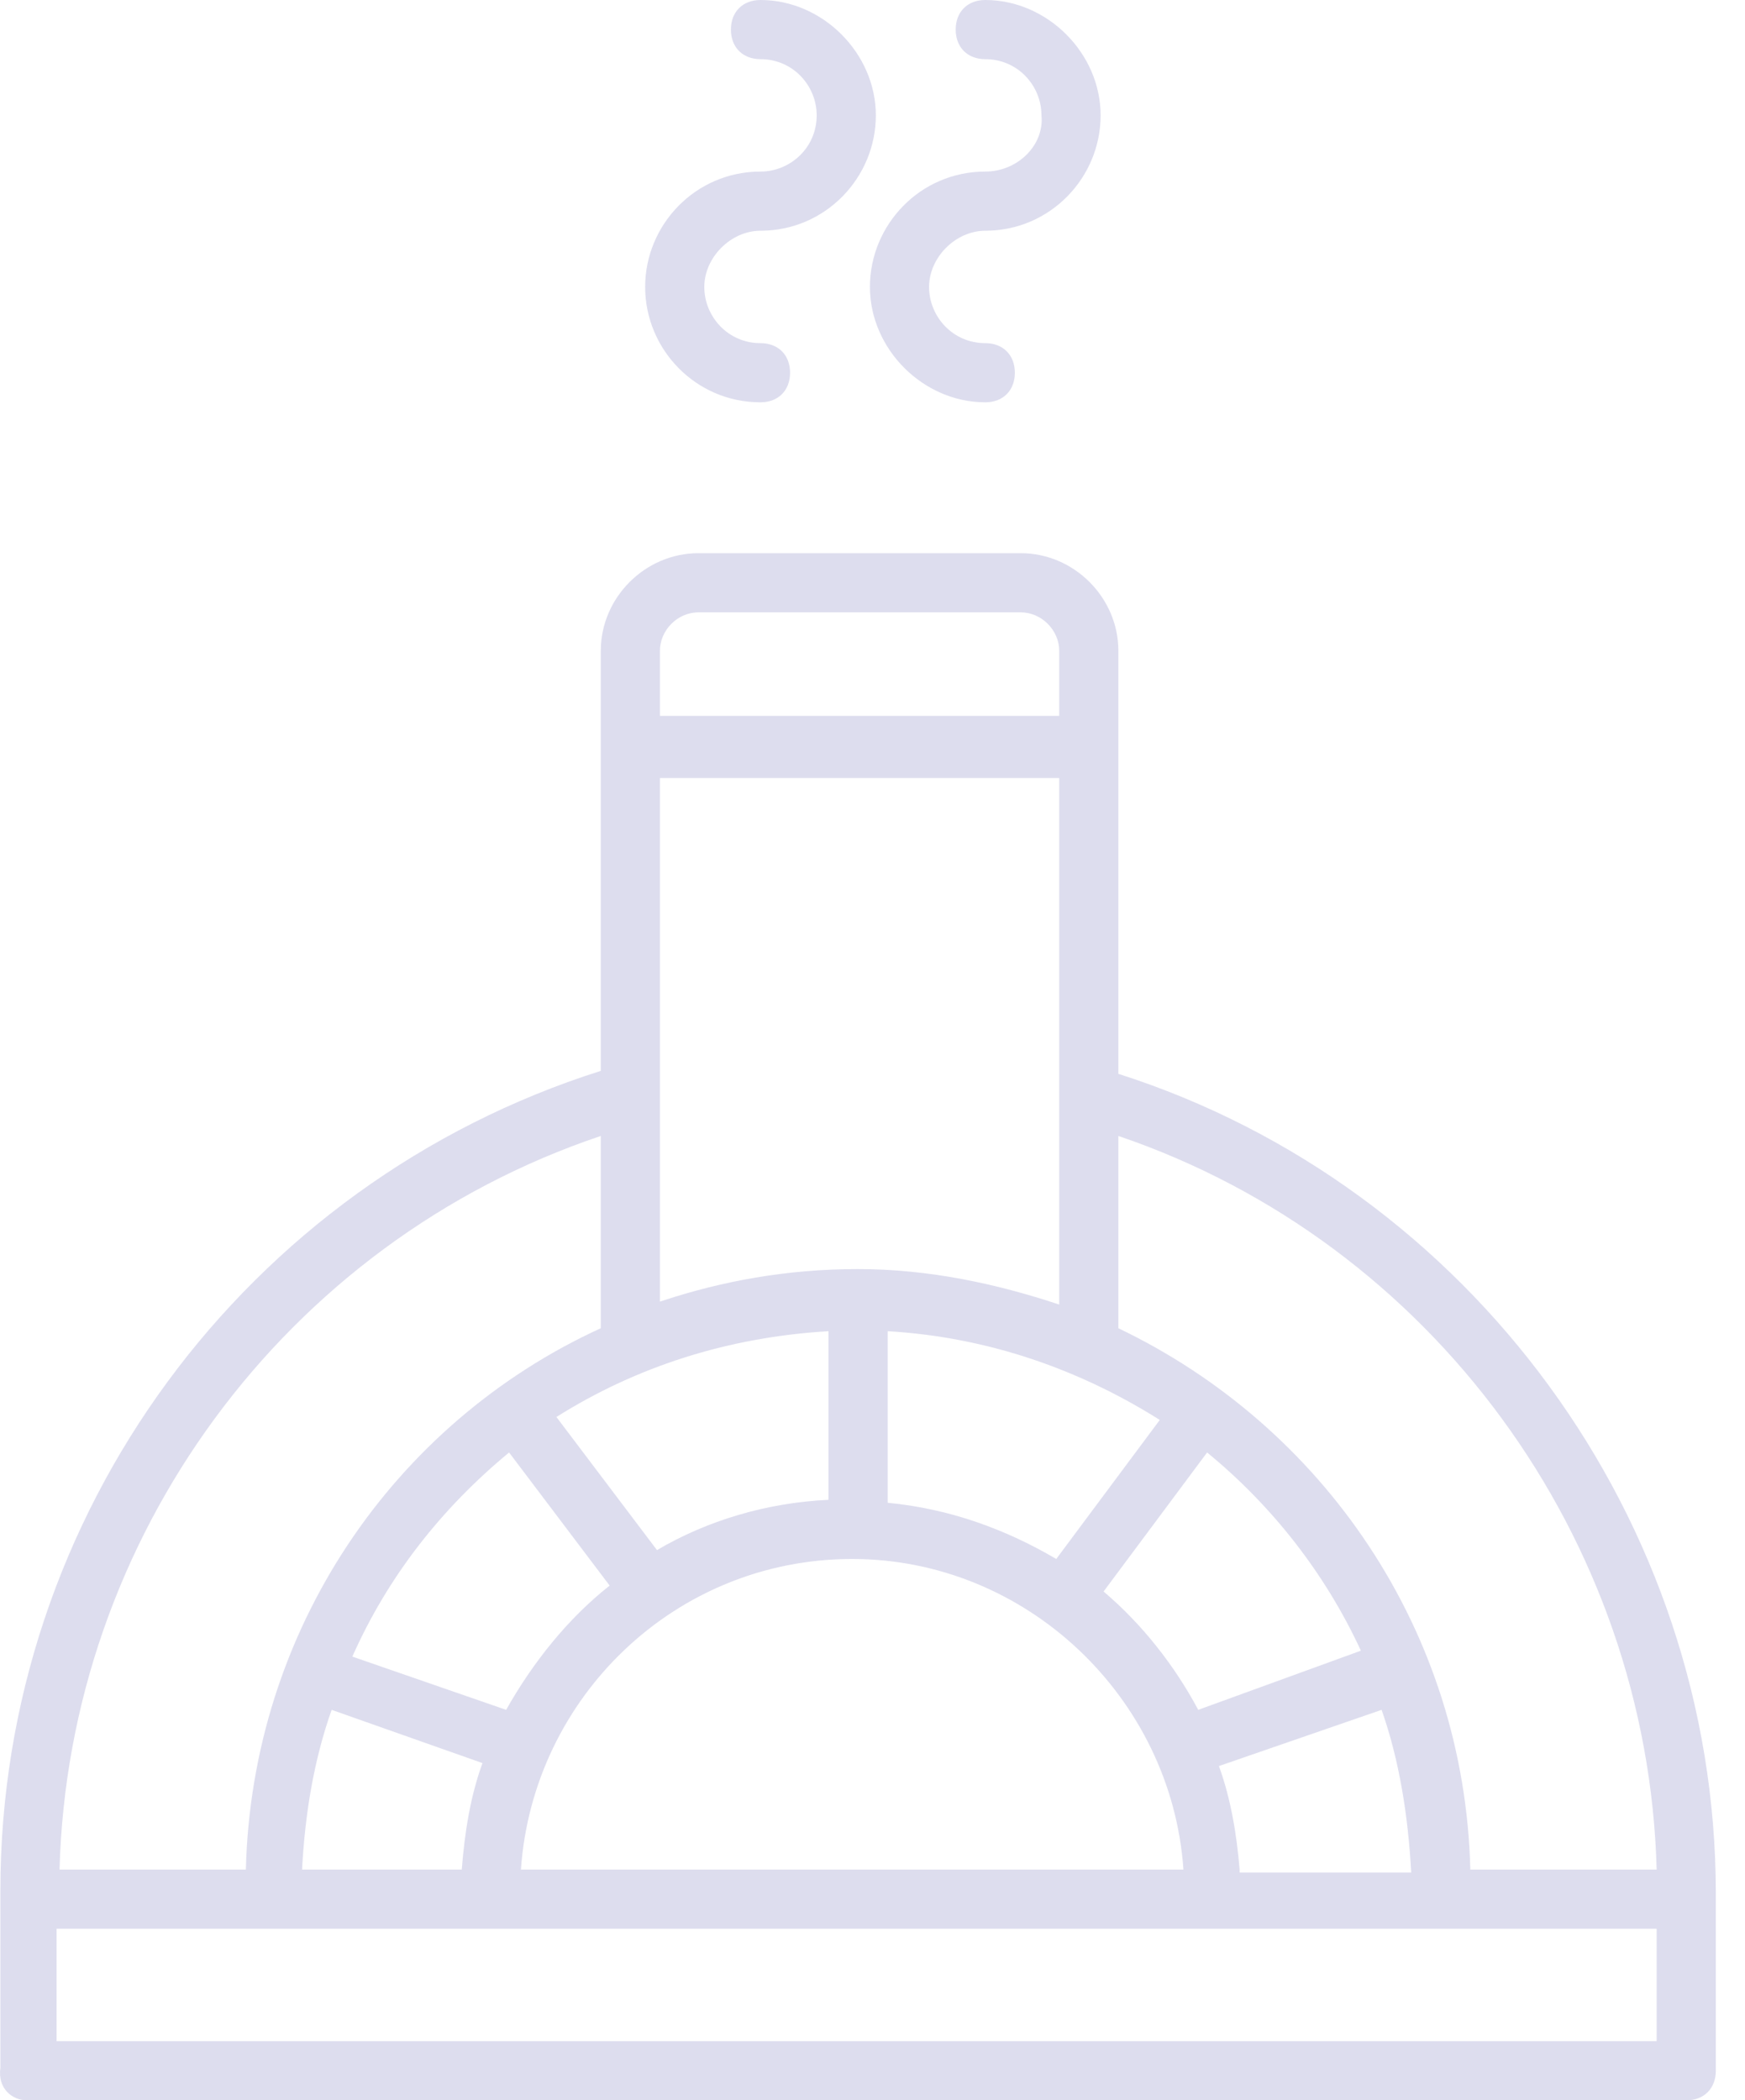<svg width="59" height="71" viewBox="0 0 59 71" fill="none" xmlns="http://www.w3.org/2000/svg">
<path d="M0.913 71H57.013C57.613 71 58.013 70.6 58.013 70V64C58.013 51.4 49.713 40.1 37.813 36.3V22C37.813 20.2 36.313 18.7 34.513 18.7H23.613C21.813 18.7 20.313 20.2 20.313 22V36.2C8.313 40 0.013 51.2 0.013 63.9V69.9C-0.087 70.6 0.413 71 0.913 71ZM56.013 69H28.963H1.913V65.2H56.013V69ZM22.313 26.3H35.813V44.1C33.713 43.4 31.413 42.9 29.013 42.9C26.613 42.9 24.413 43.3 22.313 44V26.3ZM28.813 52.7C34.713 52.7 39.613 57.4 40.013 63.2H17.613C18.013 57.4 22.813 52.7 28.813 52.7ZM41.913 63.2C41.813 62 41.613 60.8 41.213 59.7L46.713 57.8C47.313 59.5 47.613 61.4 47.713 63.3H41.913V63.2ZM40.513 57.8C39.713 56.3 38.613 54.9 37.313 53.8L40.813 49.1C43.013 50.9 44.813 53.2 46.013 55.8L40.513 57.8ZM35.713 52.7C34.013 51.7 32.113 51 30.013 50.8V45C33.413 45.2 36.513 46.3 39.213 48L35.713 52.7ZM28.013 45V50.7C25.913 50.8 23.913 51.4 22.213 52.4L18.813 47.9C21.513 46.2 24.613 45.2 28.013 45ZM17.213 49.1L20.613 53.6C19.213 54.7 18.013 56.2 17.113 57.8L11.913 56C13.113 53.3 14.913 51 17.213 49.1ZM11.213 57.8L16.313 59.6C15.913 60.7 15.713 61.9 15.613 63.2H10.213C10.313 61.3 10.613 59.5 11.213 57.8ZM56.013 63.2H49.713C49.513 55.1 44.713 48.2 37.813 44.9V38.4C48.413 42 55.713 52 56.013 63.2ZM23.613 20.7H34.513C35.213 20.7 35.813 21.3 35.813 22V24.2H22.313V22C22.313 21.3 22.913 20.7 23.613 20.7ZM20.313 38.4V44.9C13.313 48.1 8.513 55.1 8.313 63.2H2.013C2.313 52 9.613 42 20.313 38.4Z" fill="#DDDDEE"/>
<path d="M25.713 13.6C26.313 13.6 26.713 13.2 26.713 12.6C26.713 12 26.313 11.6 25.713 11.6C24.613 11.6 23.813 10.7 23.813 9.7C23.813 8.7 24.713 7.8 25.713 7.8C27.913 7.8 29.613 6 29.613 3.9C29.613 1.8 27.813 0 25.713 0C25.113 0 24.713 0.4 24.713 1C24.713 1.6 25.113 2 25.713 2C26.813 2 27.613 2.9 27.613 3.9C27.613 5 26.713 5.8 25.713 5.8C23.513 5.8 21.813 7.6 21.813 9.7C21.813 11.8 23.513 13.6 25.713 13.6Z" fill="#DDDDEE"/>
<path d="M33.313 5.8C31.113 5.8 29.413 7.6 29.413 9.7C29.413 11.8 31.213 13.6 33.313 13.6C33.913 13.6 34.313 13.2 34.313 12.6C34.313 12 33.913 11.6 33.313 11.6C32.213 11.6 31.413 10.7 31.413 9.7C31.413 8.7 32.313 7.8 33.313 7.8C35.513 7.8 37.213 6 37.213 3.9C37.213 1.8 35.413 0 33.313 0C32.713 0 32.313 0.4 32.313 1C32.313 1.6 32.713 2 33.313 2C34.413 2 35.213 2.9 35.213 3.9C35.313 4.9 34.413 5.8 33.313 5.8Z" fill="#DDDDEE"/>
</svg>
